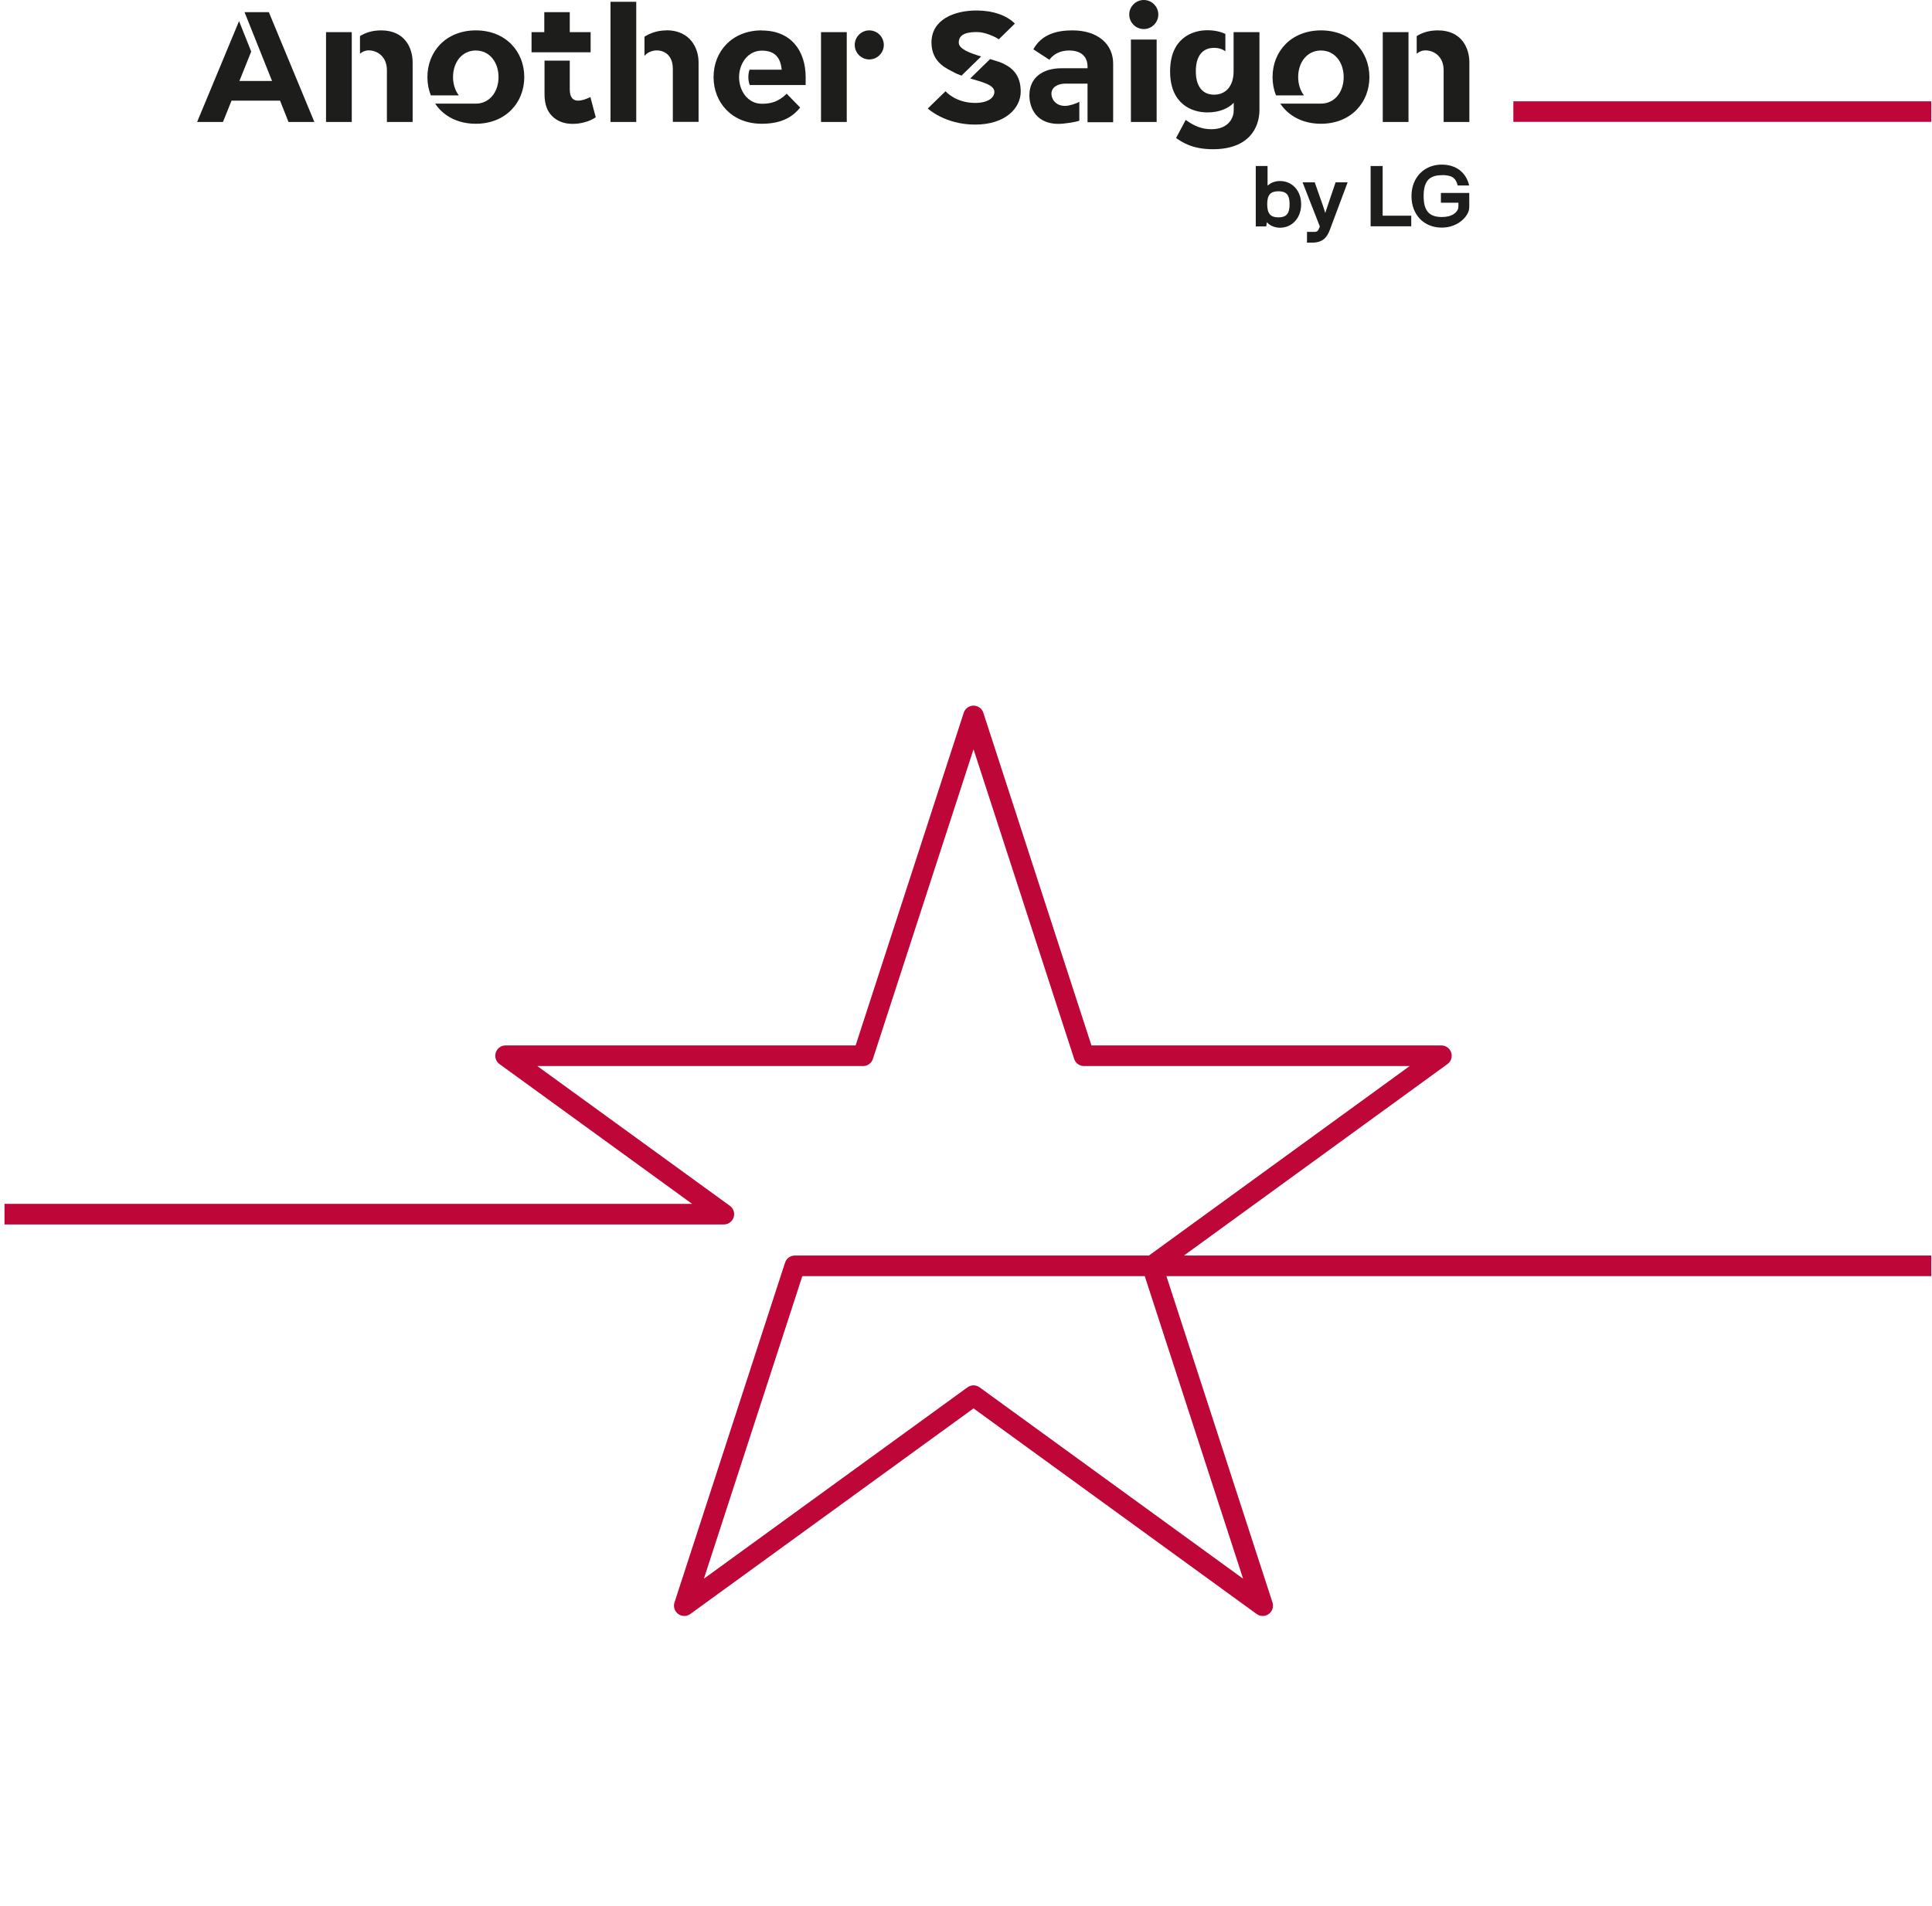 <svg width="375" height="370" viewBox="0 0 375 370" fill="none" xmlns="http://www.w3.org/2000/svg">
<g clip-path="url(#clip0_1640_12365)">
<path d="M293.74 21.665H374.86" stroke="#BE0738" stroke-width="4" stroke-miterlimit="10"/>
<path d="M0.871 235.728H140.495L98.131 204.973H167.527L188.963 139L210.399 204.973H279.772L236.784 236.214L223.649 245.764L245.086 311.738L188.963 270.97L132.818 311.738L154.277 245.764H374.858" stroke="#BE0738" stroke-width="4" stroke-linejoin="round"/>
<path d="M52.181 2.357H47.464L52.806 15.723H46.47L48.759 10.011L46.401 4.092L38.261 23.678H43.279L44.944 19.539H54.355L55.997 23.678H61.015L52.181 2.357Z" fill="#1D1D1B"/>
<path d="M147.845 5.898C142.111 5.898 138.503 9.968 138.503 14.963C138.503 19.958 142.111 24.028 147.845 24.028C152.193 24.028 154.112 22.34 155.314 20.883L152.701 18.201C150.99 19.819 149.603 20.143 147.868 20.143C145.14 20.143 143.452 17.622 143.452 14.986C143.452 12.35 145.163 9.83 147.868 9.83C150.69 9.83 151.522 11.518 151.73 13.529H145.487C145.325 13.969 145.255 14.477 145.255 14.986C145.255 15.541 145.348 16.05 145.533 16.512H156.378V14.986C156.378 9.968 153.626 5.922 147.892 5.922L147.845 5.898Z" fill="#1D1D1B"/>
<path d="M118.5 23.68H123.495V6.244V0.348H118.5V23.68Z" fill="#1D1D1B"/>
<path d="M129.349 5.899C127.314 5.899 125.857 6.639 125.094 7.125V10.871C125.579 10.177 126.597 9.807 127.429 9.784C129.048 9.784 130.597 10.801 130.597 13.368V23.659H135.592V12.096C135.592 9.252 133.881 5.876 129.349 5.876V5.899Z" fill="#1D1D1B"/>
<path d="M63.282 23.681H68.277V6.245H63.282V23.681ZM73.965 5.898C72.115 5.898 70.774 6.43 69.872 7.008V10.431C70.335 10.038 70.89 9.783 71.583 9.783C73.156 9.783 75.098 10.916 75.098 13.622V23.681H80.093V12.119C80.093 9.275 78.544 5.898 73.988 5.898H73.965Z" fill="#1D1D1B"/>
<path d="M92.371 5.898C86.591 5.898 82.96 9.968 82.96 14.963C82.96 16.235 83.191 17.437 83.631 18.524H89.065C88.348 17.599 87.932 16.351 87.932 14.963C87.932 12.119 89.643 9.806 92.348 9.806C95.054 9.806 96.765 12.119 96.765 14.963C96.765 17.807 95.054 20.12 92.348 20.12H84.463C86.035 22.479 88.787 24.028 92.348 24.028C98.129 24.028 101.76 19.958 101.76 14.963C101.76 9.968 98.129 5.898 92.348 5.898H92.371Z" fill="#1D1D1B"/>
<path d="M159.36 23.681H164.355V6.245H159.36V23.681ZM168.725 5.898C167.176 5.898 165.904 7.17 165.904 8.72C165.904 10.269 167.176 11.541 168.725 11.541C170.275 11.541 171.547 10.269 171.547 8.72C171.547 7.17 170.275 5.898 168.725 5.898Z" fill="#1D1D1B"/>
<path d="M114.641 6.242V10.15H103.171V6.242H105.645V2.357H110.594V6.242H114.641ZM110.594 11.746V17.365C110.594 18.799 111.126 19.539 112.19 19.539C112.883 19.539 113.693 19.284 114.594 18.845L115.635 22.776C115.011 23.169 114.294 23.539 113.485 23.724C112.698 23.955 111.889 24.048 111.149 24.048C109.53 24.048 108.212 23.562 107.195 22.568C106.177 21.597 105.692 20.14 105.692 18.29V11.769H110.64L110.594 11.746Z" fill="#1D1D1B"/>
<path d="M219.509 23.679H224.504V7.677H219.509V23.679ZM222.006 5.642C223.556 5.642 224.828 4.37 224.828 2.821C224.828 1.272 223.556 0 222.006 0C220.457 0 219.185 1.272 219.185 2.821C219.185 4.37 220.457 5.642 222.006 5.642Z" fill="#1D1D1B"/>
<path d="M216.062 23.681V12.35C216.062 8.65 213.194 5.898 208.153 5.898C205.147 5.898 202.187 6.638 200.569 9.575L203.69 11.61C203.69 11.61 204.777 9.806 207.506 9.806C210.234 9.806 211.09 11.356 211.09 12.928V13.252H206.026C202.349 13.252 199.805 15.102 199.805 18.501C199.805 21.207 201.355 24.051 205.425 24.051C206.535 24.051 208.847 23.704 209.494 23.427V19.75C208.87 20.143 207.529 20.559 206.72 20.559C204.939 20.559 204.083 19.287 204.083 18.201C204.083 16.905 205.355 16.235 206.812 16.235H211.09V23.727H216.085L216.062 23.681Z" fill="#1D1D1B"/>
<path d="M239.441 6.241V13.826V13.849C239.441 16.601 238.031 18.381 235.649 18.381C233.267 18.381 232.111 16.578 232.111 13.872V13.803C232.111 11.051 233.267 9.293 235.649 9.293C236.528 9.293 237.268 9.525 237.846 9.964V6.588C236.898 6.149 235.742 5.871 234.354 5.871C231.302 5.871 227.116 7.513 227.116 13.849C227.116 20.185 231.302 21.827 234.354 21.827C236.713 21.827 238.47 21.017 239.465 19.954V21.503C239.465 22.613 238.678 25.087 235.117 25.087C233.267 25.087 231.787 24.463 230.145 23.284L228.272 26.799C229.29 27.469 231.232 28.972 235.418 28.972C242.378 28.972 244.459 24.833 244.459 21.341V6.241H239.465H239.441ZM239.441 13.849C239.441 13.849 239.441 13.872 239.441 13.895V13.849Z" fill="#1D1D1B"/>
<path d="M268.392 23.681H273.387V6.245H268.392V23.681ZM279.075 5.898C277.226 5.898 275.884 6.43 274.982 7.008V10.431C275.445 10.038 276 9.783 276.694 9.783C278.266 9.783 280.209 10.916 280.209 13.622V23.681H285.203V12.119C285.203 9.275 283.654 5.898 279.099 5.898H279.075Z" fill="#1D1D1B"/>
<path d="M256.414 5.898C250.633 5.898 247.002 9.968 247.002 14.963C247.002 16.235 247.233 17.437 247.673 18.524H253.107C252.39 17.599 251.974 16.351 251.974 14.963C251.974 12.119 253.685 9.806 256.391 9.806C259.096 9.806 260.807 12.119 260.807 14.963C260.807 17.807 259.096 20.12 256.391 20.12H248.505C250.078 22.479 252.829 24.028 256.391 24.028C262.172 24.028 265.802 19.958 265.802 14.963C265.802 9.968 262.172 5.898 256.391 5.898H256.414Z" fill="#1D1D1B"/>
<path d="M193.725 11.957C193.286 11.796 192.685 11.634 192.176 11.472L188.314 15.241C190.65 15.912 193.008 16.49 193.008 17.831C193.008 19.01 191.713 19.982 189.262 19.982C185.447 19.982 183.528 17.715 183.528 17.715L180.082 21.068C180.082 21.068 183.412 24.19 189.262 24.19C195.113 24.19 198.119 21.022 198.119 17.785C198.119 14.547 196.5 12.929 193.725 11.934V11.957ZM185.007 13.969C185.493 14.247 186.048 14.478 186.626 14.686L190.442 10.963C188.199 10.292 186.094 9.506 186.094 8.258C186.094 6.361 188.268 6.223 189.679 6.223C191.089 6.223 193.055 7.055 193.864 7.633L196.986 4.581C195.39 2.962 192.685 2.037 189.54 2.037C185.285 2.037 180.799 3.748 180.799 8.258C180.799 12.327 184.129 13.437 185.007 13.969Z" fill="#1D1D1B"/>
<path d="M243.743 43.934V32.233H246.032V36.049C246.657 35.471 247.489 35.147 248.46 35.147C250.773 35.147 252.553 36.974 252.553 39.656C252.553 42.339 250.773 44.212 248.46 44.212C247.397 44.212 246.518 43.819 245.893 43.148L245.778 43.957H243.743V43.934ZM248.137 42.2C249.64 42.2 250.31 41.529 250.31 39.656C250.31 37.783 249.64 37.136 248.137 37.136C246.633 37.136 245.963 37.806 245.963 39.656C245.963 41.506 246.633 42.2 248.137 42.2Z" fill="#1D1D1B"/>
<path d="M261.571 35.404L258.102 44.677C257.524 46.203 256.646 47.105 254.703 47.105H253.686V45.024H255.142C255.536 45.024 255.79 44.885 255.929 44.562L256.183 43.983L252.83 35.404H255.189L256.784 39.937C256.923 40.33 257.062 40.815 257.224 41.347L259.235 35.404H261.594H261.571Z" fill="#1D1D1B"/>
<path d="M266.013 32.233H268.372V41.876H273.922V43.934H266.037V32.233H266.013Z" fill="#1D1D1B"/>
<path d="M279.864 34.016C277.482 34.016 276.326 35.103 276.326 38.063C276.326 41.023 277.482 42.133 279.864 42.133C281.945 42.133 282.731 41.208 282.962 40.653C283.078 40.398 283.078 40.19 283.078 39.936V39.358H279.679V37.462H285.182V40.005C285.182 40.398 285.159 40.745 284.997 41.161C284.604 42.248 282.847 44.191 279.841 44.191C276.372 44.191 273.967 41.693 273.967 38.063C273.967 34.432 276.464 31.958 279.841 31.958C282.523 31.958 284.558 33.392 285.159 36.005H282.939C282.546 34.478 281.737 33.993 279.841 33.993L279.864 34.016Z" fill="#1D1D1B"/>
</g>
<defs>
<clipPath id="clip0_1640_12365">
<rect width="373.987" height="370.01" fill="white" transform="translate(0.871)"/>
</clipPath>
</defs>
</svg>

